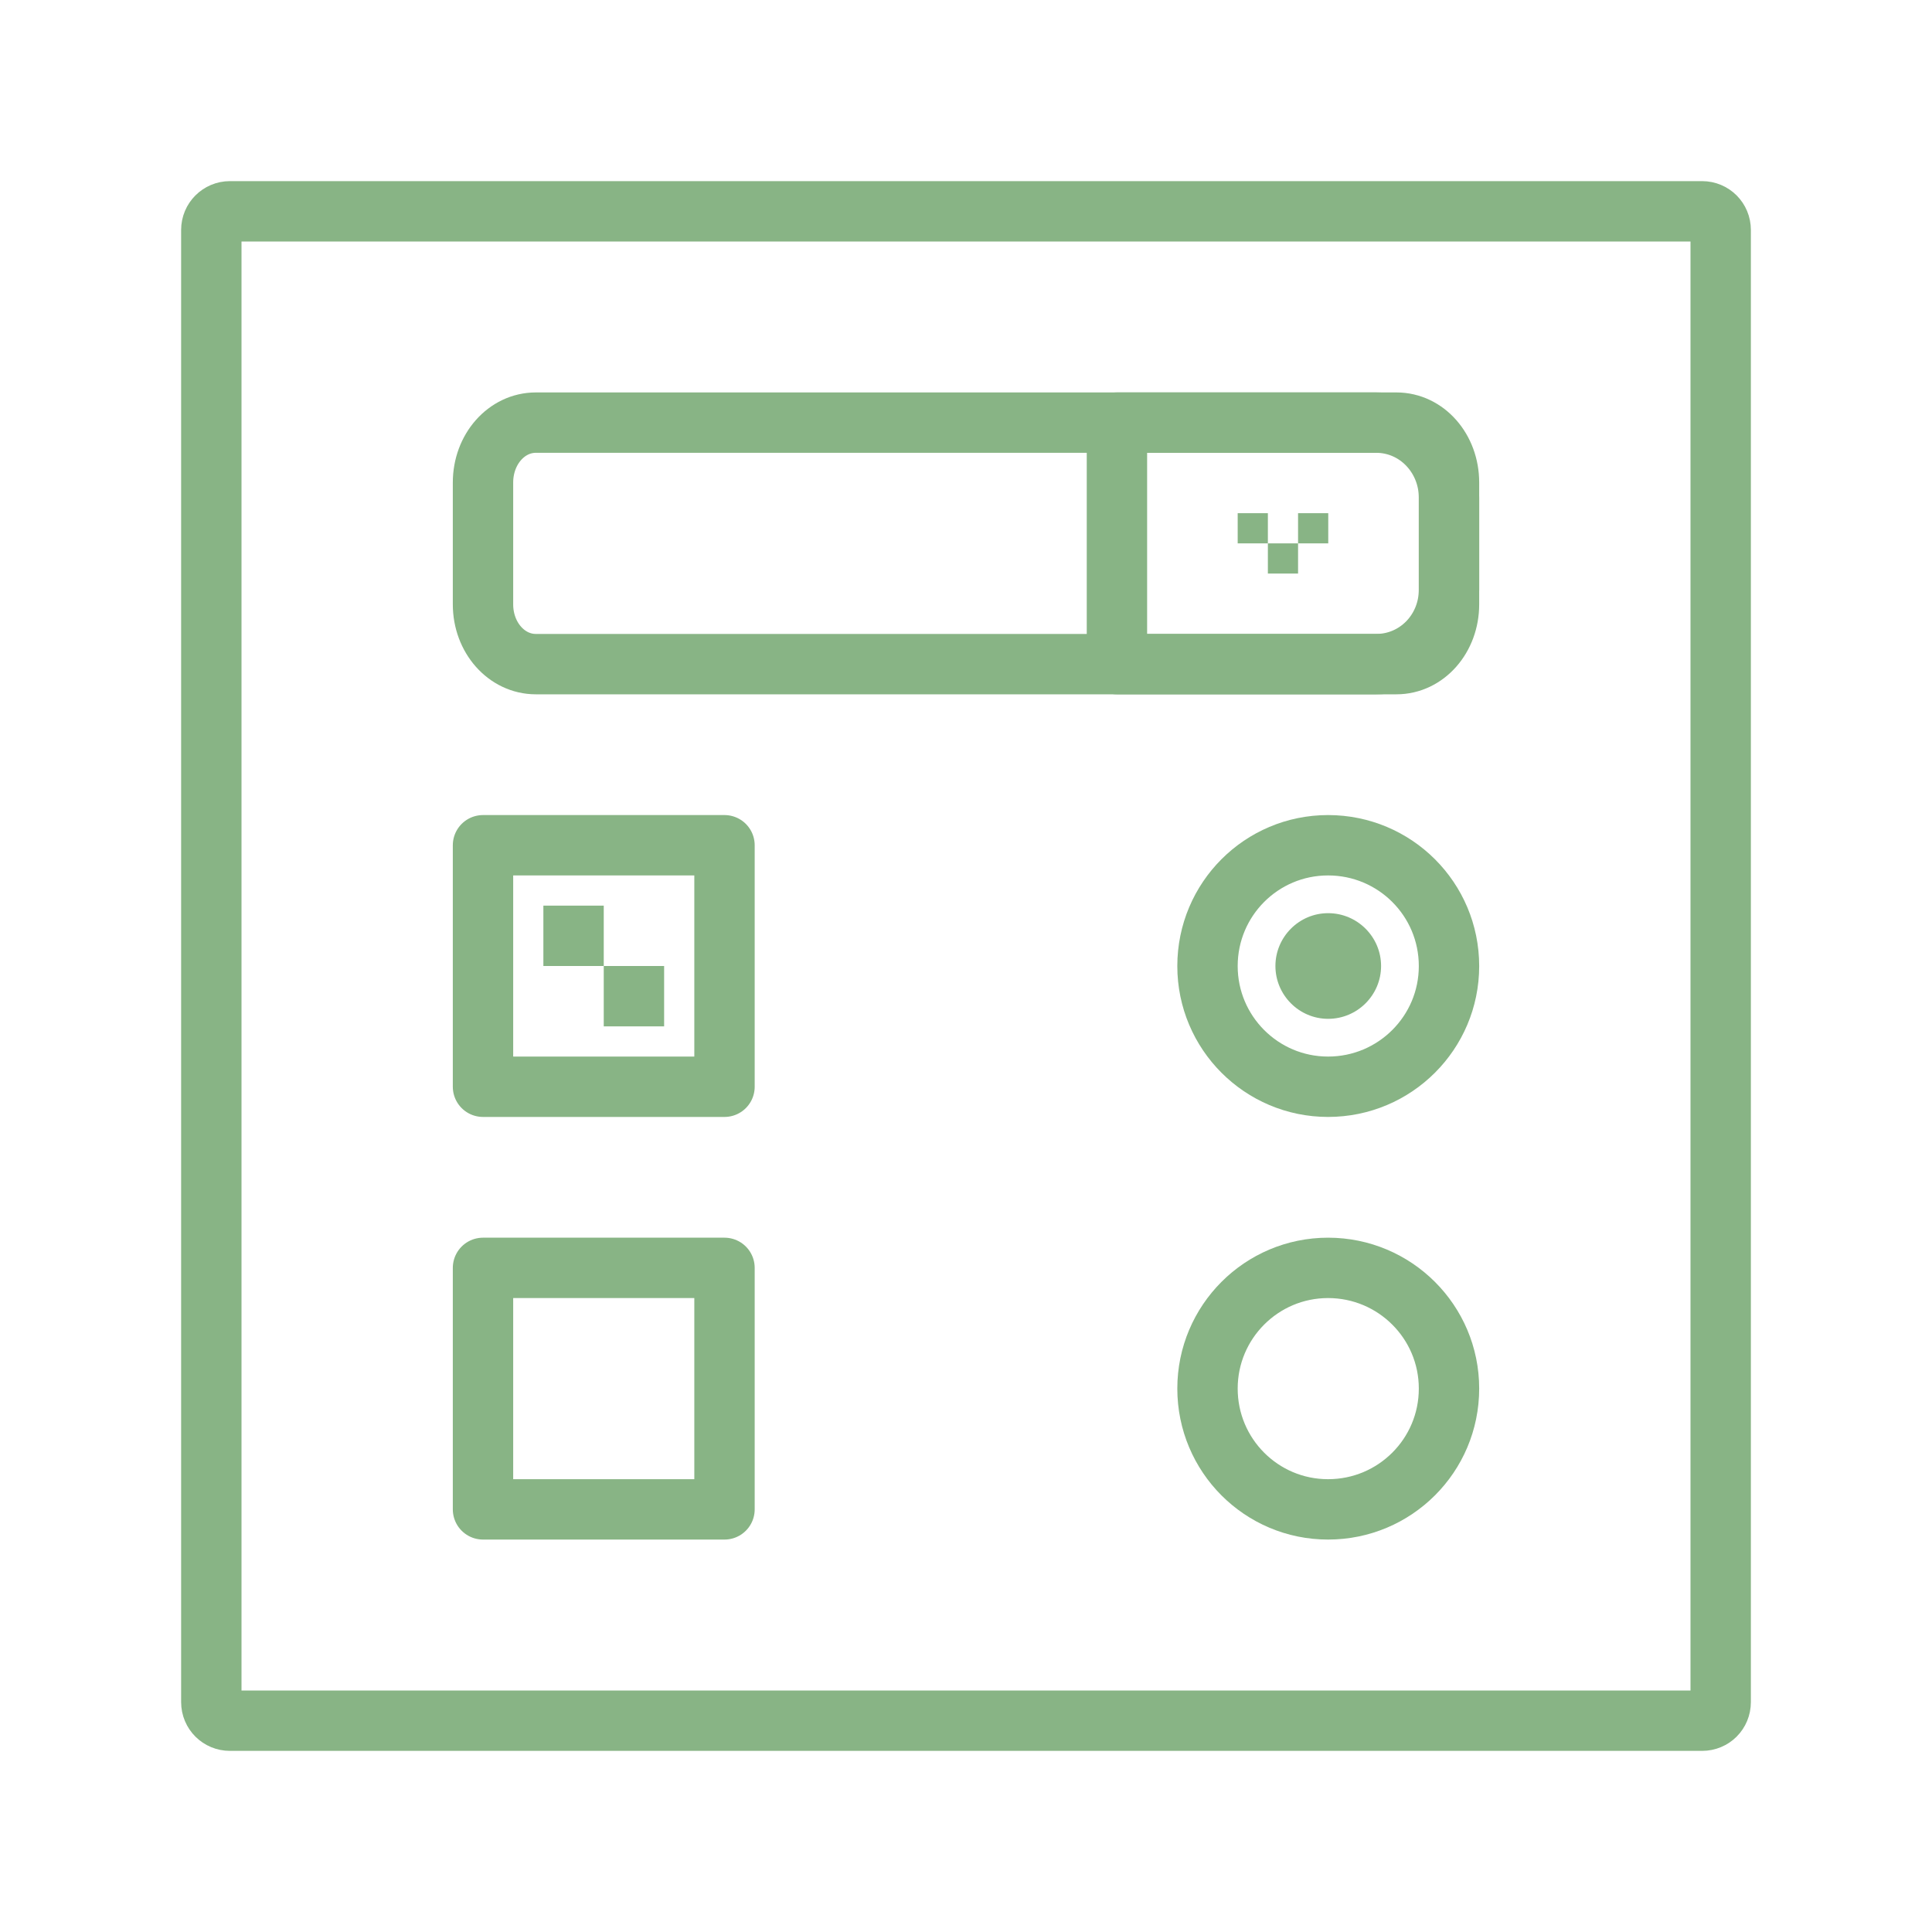 <?xml version="1.0" encoding="UTF-8" standalone="no"?>
<svg
   xmlns:dc="http://purl.org/dc/elements/1.1/"
   xmlns:cc="http://creativecommons.org/ns#"
   xmlns:rdf="http://www.w3.org/1999/02/22-rdf-syntax-ns#"
   xmlns:svg="http://www.w3.org/2000/svg"
   xmlns="http://www.w3.org/2000/svg"
   xmlns:sodipodi="http://sodipodi.sourceforge.net/DTD/sodipodi-0.dtd"
   xmlns:inkscape="http://www.inkscape.org/namespaces/inkscape"
   width="64"
   height="64"
   viewBox="0 0 64 64"
   id="svg2"
   version="1.1"
   inkscape:version="0.91 r"
   sodipodi:docname="applications-interfacedesign.svg">
  <defs
     id="defs48" />
  <sodipodi:namedview
     pagecolor="#ffffff"
     bordercolor="#666666"
     borderopacity="1"
     objecttolerance="10"
     gridtolerance="10"
     guidetolerance="10"
     inkscape:pageopacity="0"
     inkscape:pageshadow="2"
     inkscape:window-width="1680"
     inkscape:window-height="1026"
     id="namedview46"
     showgrid="true"
     inkscape:zoom="10.429825"
     inkscape:cx="21.251831"
     inkscape:cy="30.690073"
     inkscape:window-x="0"
     inkscape:window-y="24"
     inkscape:window-maximized="1"
     inkscape:current-layer="svg2">
    <inkscape:grid
       type="xygrid"
       id="grid4200" />
  </sodipodi:namedview>
  <path
     inkscape:connector-curvature="0"
     id="path6"
     d="M 7.617,7 56.383,7 C 56.729,7 57,7.276 57,7.617 L 57,56.383 C 57,56.729 56.729,57 56.383,57 L 7.617,57 C 7.276,57 7,56.729 7,56.383 l 0,-48.766 C 7,7.276 7.276,7 7.617,7 Z"
     style="fill:none;stroke:#88b485;stroke-width:2;stroke-linecap:round;stroke-miterlimit:4;stroke-dasharray:none" />
  <path
     style="fill:none;stroke:#88b485;stroke-width:2;stroke-linecap:round;stroke-linejoin:round;stroke-miterlimit:4;stroke-dasharray:none"
     d="m 16,28 8,0 L 24,36 16,36 Z"
     id="path10"
     inkscape:connector-curvature="0" />
  <path
     style="fill:none;stroke:#88b485;stroke-width:2;stroke-linecap:round;stroke-linejoin:round;stroke-miterlimit:4;stroke-dasharray:none"
     d="M 48,32.002 C 48,34.208 46.208,36 43.994,36 41.788,36 40,34.208 40,32.002 c 0,-2.214 1.788,-4.002 3.994,-4.002 2.214,0 4.006,1.788 4.006,4.002 z"
     id="path12"
     inkscape:connector-curvature="0" />
  <path
     style="fill:none;stroke:#88b485;stroke-width:2;stroke-linecap:round;stroke-linejoin:round;stroke-miterlimit:4;stroke-dasharray:none"
     d="m 17.749,14 28.51,0 C 47.226,14 48,14.879 48,15.985 l 0,4.034 c 0,1.101 -0.774,1.981 -1.741,1.981 l -28.51,0 C 16.782,22 16,21.121 16,20.019 l 0,-4.034 c 0,-1.105 0.782,-1.985 1.749,-1.985 z"
     id="path14"
     inkscape:connector-curvature="0" />
  <path
     style="fill:#88b485;fill-rule:evenodd;stroke-width:2;stroke-miterlimit:4;stroke-dasharray:none"
     d="m 45.75,32 c 0,0.961 -0.783,1.75 -1.754,1.75 C 43.033,33.75 42.25,32.961 42.25,32 c 0,-0.961 0.783,-1.75 1.746,-1.75 0.97,0 1.754,0.789 1.754,1.75 z"
     id="path16"
     inkscape:connector-curvature="0" />
  <path
     style="fill:none;stroke:#88b485;stroke-width:2;stroke-linecap:round;stroke-linejoin:round;stroke-miterlimit:4;stroke-dasharray:none"
     d="m 37,14 0,8 8.587,0 c 1.344,0 2.413,-1.097 2.413,-2.468 l 0,-3.044 c 0,-1.371 -1.069,-2.488 -2.413,-2.488 z"
     id="path22"
     inkscape:connector-curvature="0" />
  <path
     style="fill:none;stroke:#88b485;stroke-width:2;stroke-linecap:round;stroke-linejoin:round;stroke-miterlimit:4;stroke-dasharray:none"
     d="m 16,42 8,0 L 24,50 16,50 Z"
     id="path24"
     inkscape:connector-curvature="0" />
  <path
     inkscape:connector-curvature="0"
     id="path26"
     d="M 48,45.998 C 48,48.212 46.208,50 43.994,50 41.788,50 40,48.212 40,45.998 c 0,-2.206 1.788,-3.998 3.994,-3.998 2.214,0 4.006,1.792 4.006,3.998 z"
     style="fill:none;stroke:#88b485;stroke-width:2;stroke-linecap:round;stroke-linejoin:round;stroke-miterlimit:4;stroke-dasharray:none" />
  <path
     style="fill:#88b485;stroke-width:2;stroke-miterlimit:4;stroke-dasharray:none"
     inkscape:connector-curvature="0"
     id="path30"
     d="m 18,30 2,0 0,2 -2,0 z" />
  <path
     style="fill:#88b485;stroke-width:2;stroke-miterlimit:4;stroke-dasharray:none"
     inkscape:connector-curvature="0"
     id="path34"
     d="m 20,32 2,0 0,2 -2,0 z" />
  <path
     style="fill:#88b485;stroke-width:2;stroke-miterlimit:4;stroke-dasharray:none"
     inkscape:connector-curvature="0"
     id="path40"
     d="m 41,17 1,0 0,1 -1,0 z" />
  <path
     style="fill:#88b485;stroke-width:2;stroke-miterlimit:4;stroke-dasharray:none"
     inkscape:connector-curvature="0"
     id="path42"
     d="m 43,17 1,0 0,1 -1,0 z" />
  <path
     style="fill:#88b485;stroke-width:2;stroke-miterlimit:4;stroke-dasharray:none"
     inkscape:connector-curvature="0"
     id="path44"
     d="m 42,18 1,0 0,1 -1,0 z" />
</svg>
